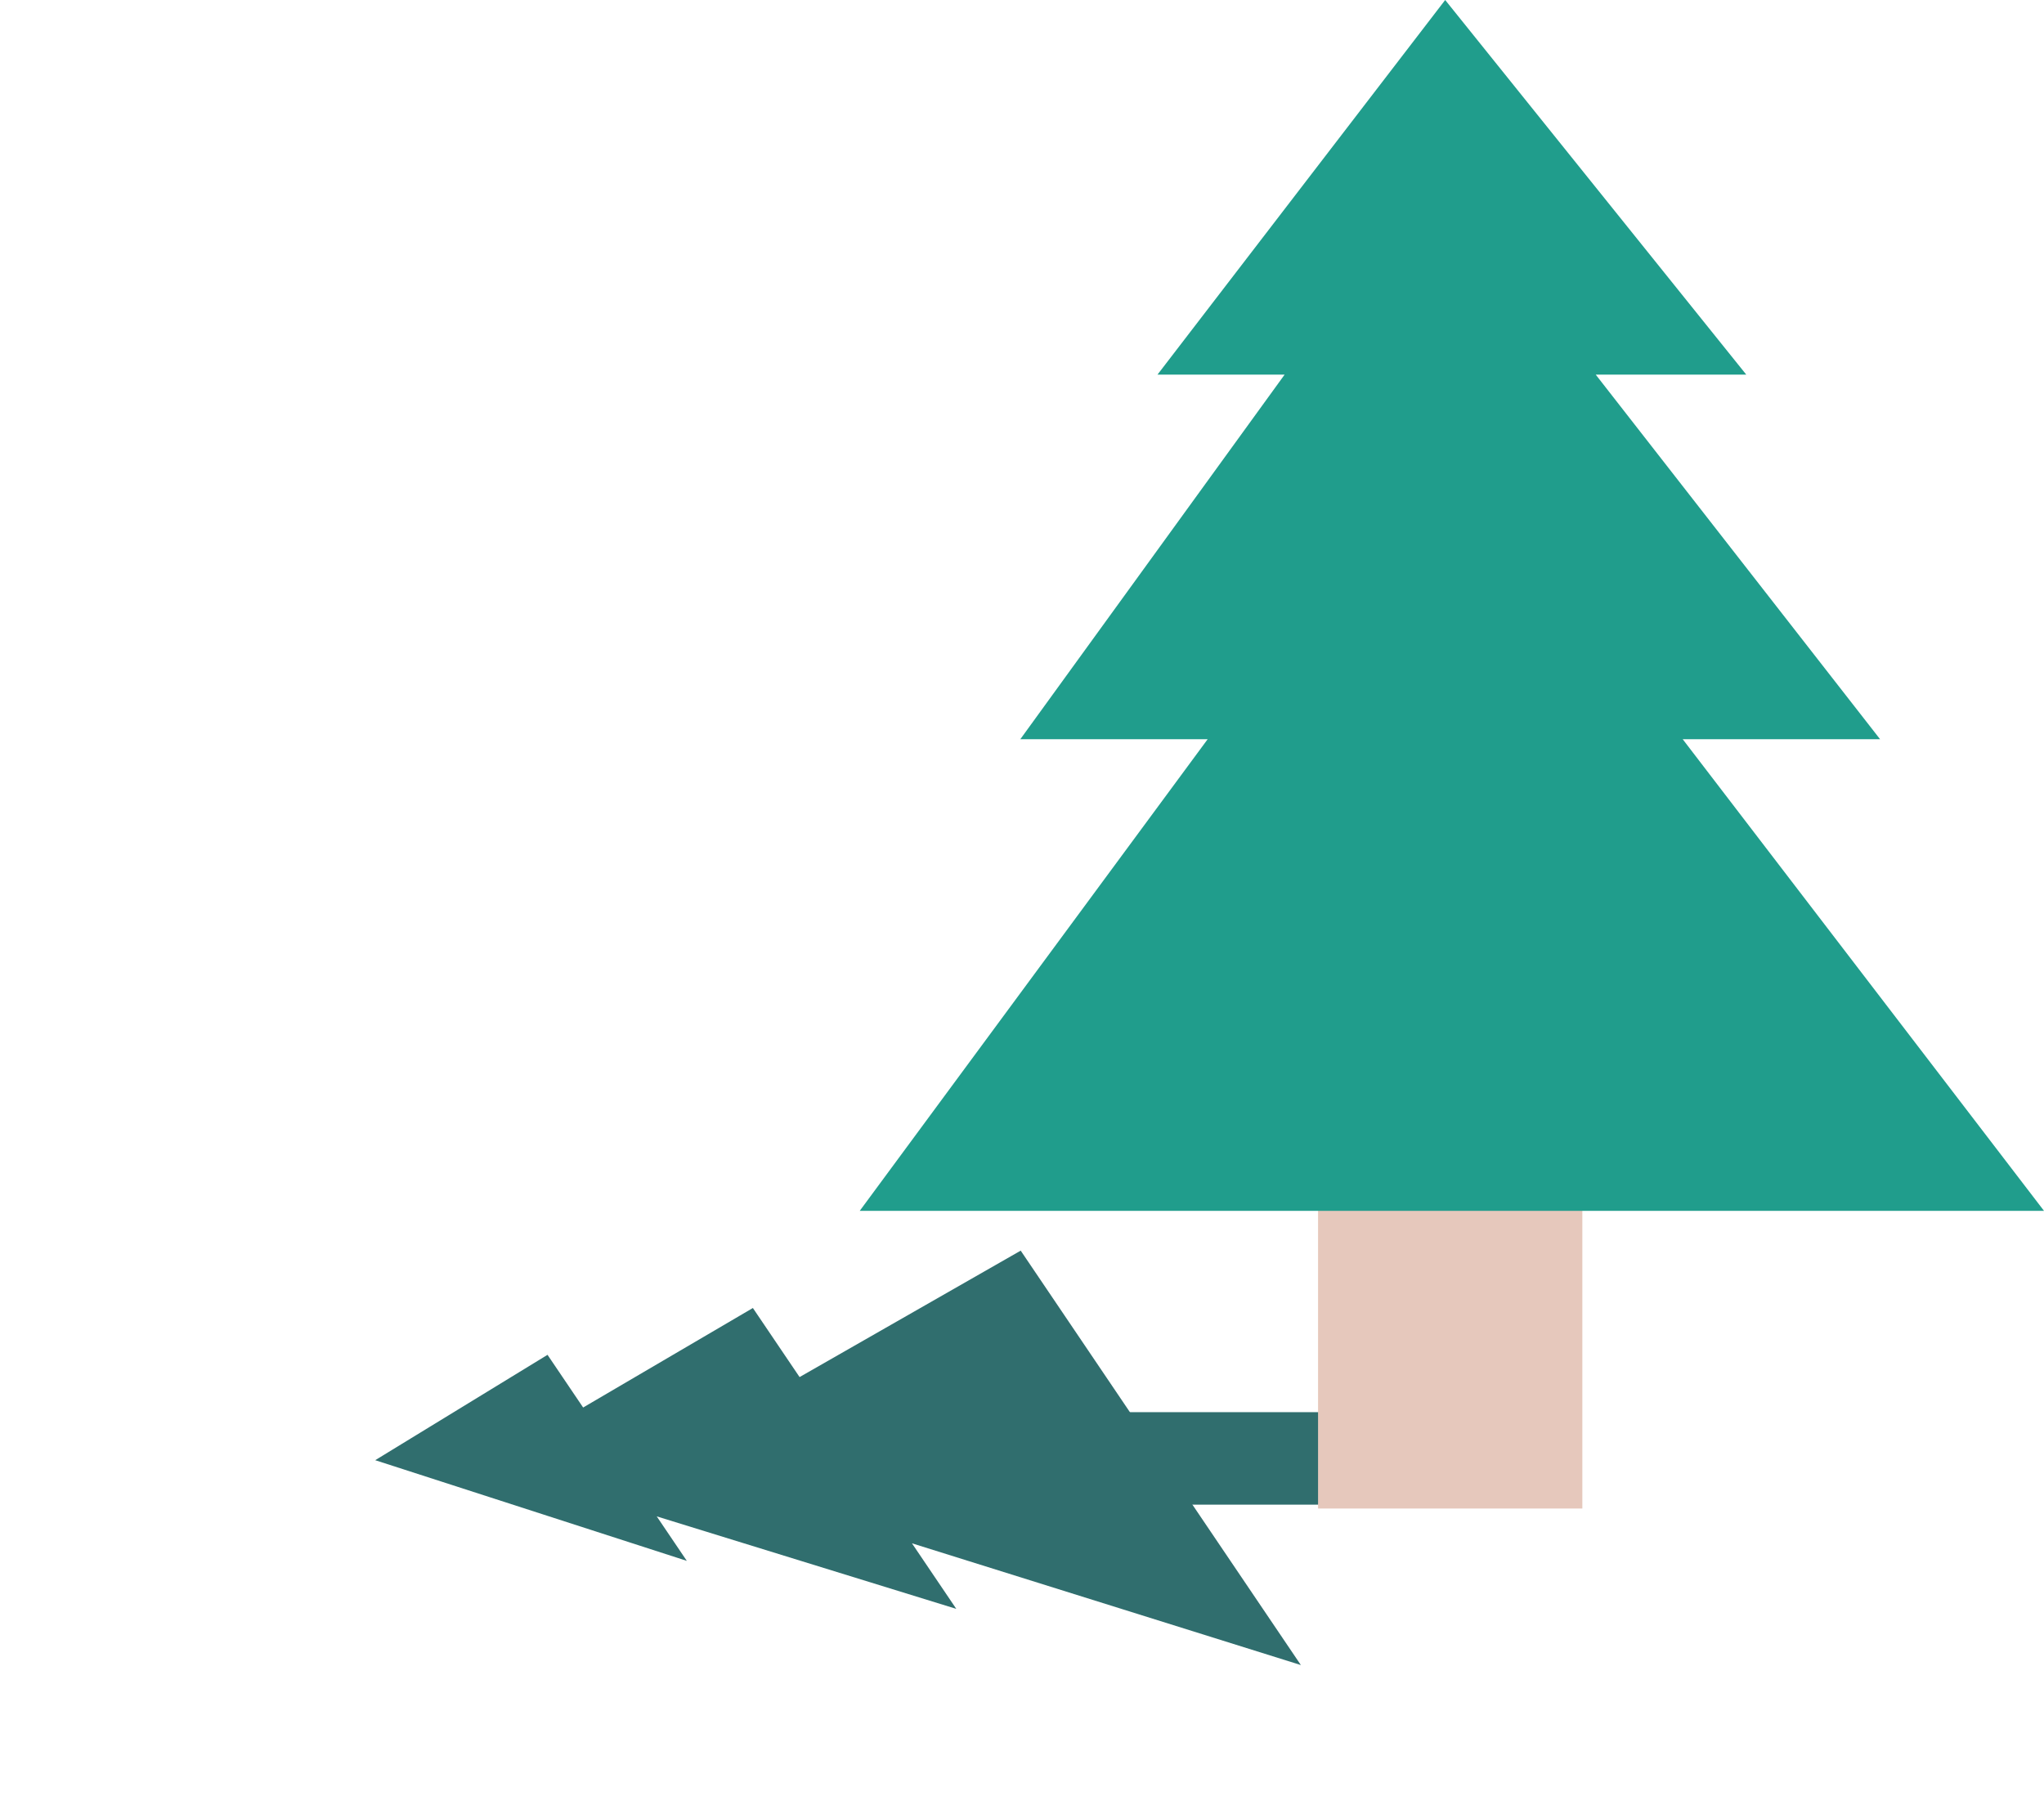 <svg xmlns="http://www.w3.org/2000/svg" xmlns:xlink="http://www.w3.org/1999/xlink" viewBox="0 0 611 537">
  <defs>
      <path id="stump" d="M394 331h79v120h-79z"/>
      <path id="tree" d="M257 362h354L503 221h59 l -85 -109 h45L432 0l-86 112h38l-79 109h56z" style="animation-timing-function: ease-in-out;">
          <animate attributeName="d" values="M257.8 362h354L517.9 221h59l-74.1 -109h45L469 0l-97.2 112h38l-89.9 109h56z;M256.2 362h354L488.1 221h59l-95.9 -109h45L395 0l-74.8 112h38l-68.1 109h56z;M257.8 362h354L517.9 221h59l-74.1 -109h45L469 0l-97.2 112h38l-89.9 109h56z" dur="15s" repeatCount="indefinite" fill="freeze" />
      </path> 
  </defs>
  <g transform="rotate(270 394 451) scale(0.35 0.65) skewY(-20) translate(735 685)" fill="#306e6e">
    <use xlink:href="#stump" /> 
    <use xlink:href="#tree" /> 
  </g>
  <g>
    <use xlink:href="#stump" fill="#e6c8bc"/> 
    <use xlink:href="#tree" fill="#209d8c" /> 
  </g>
</svg>